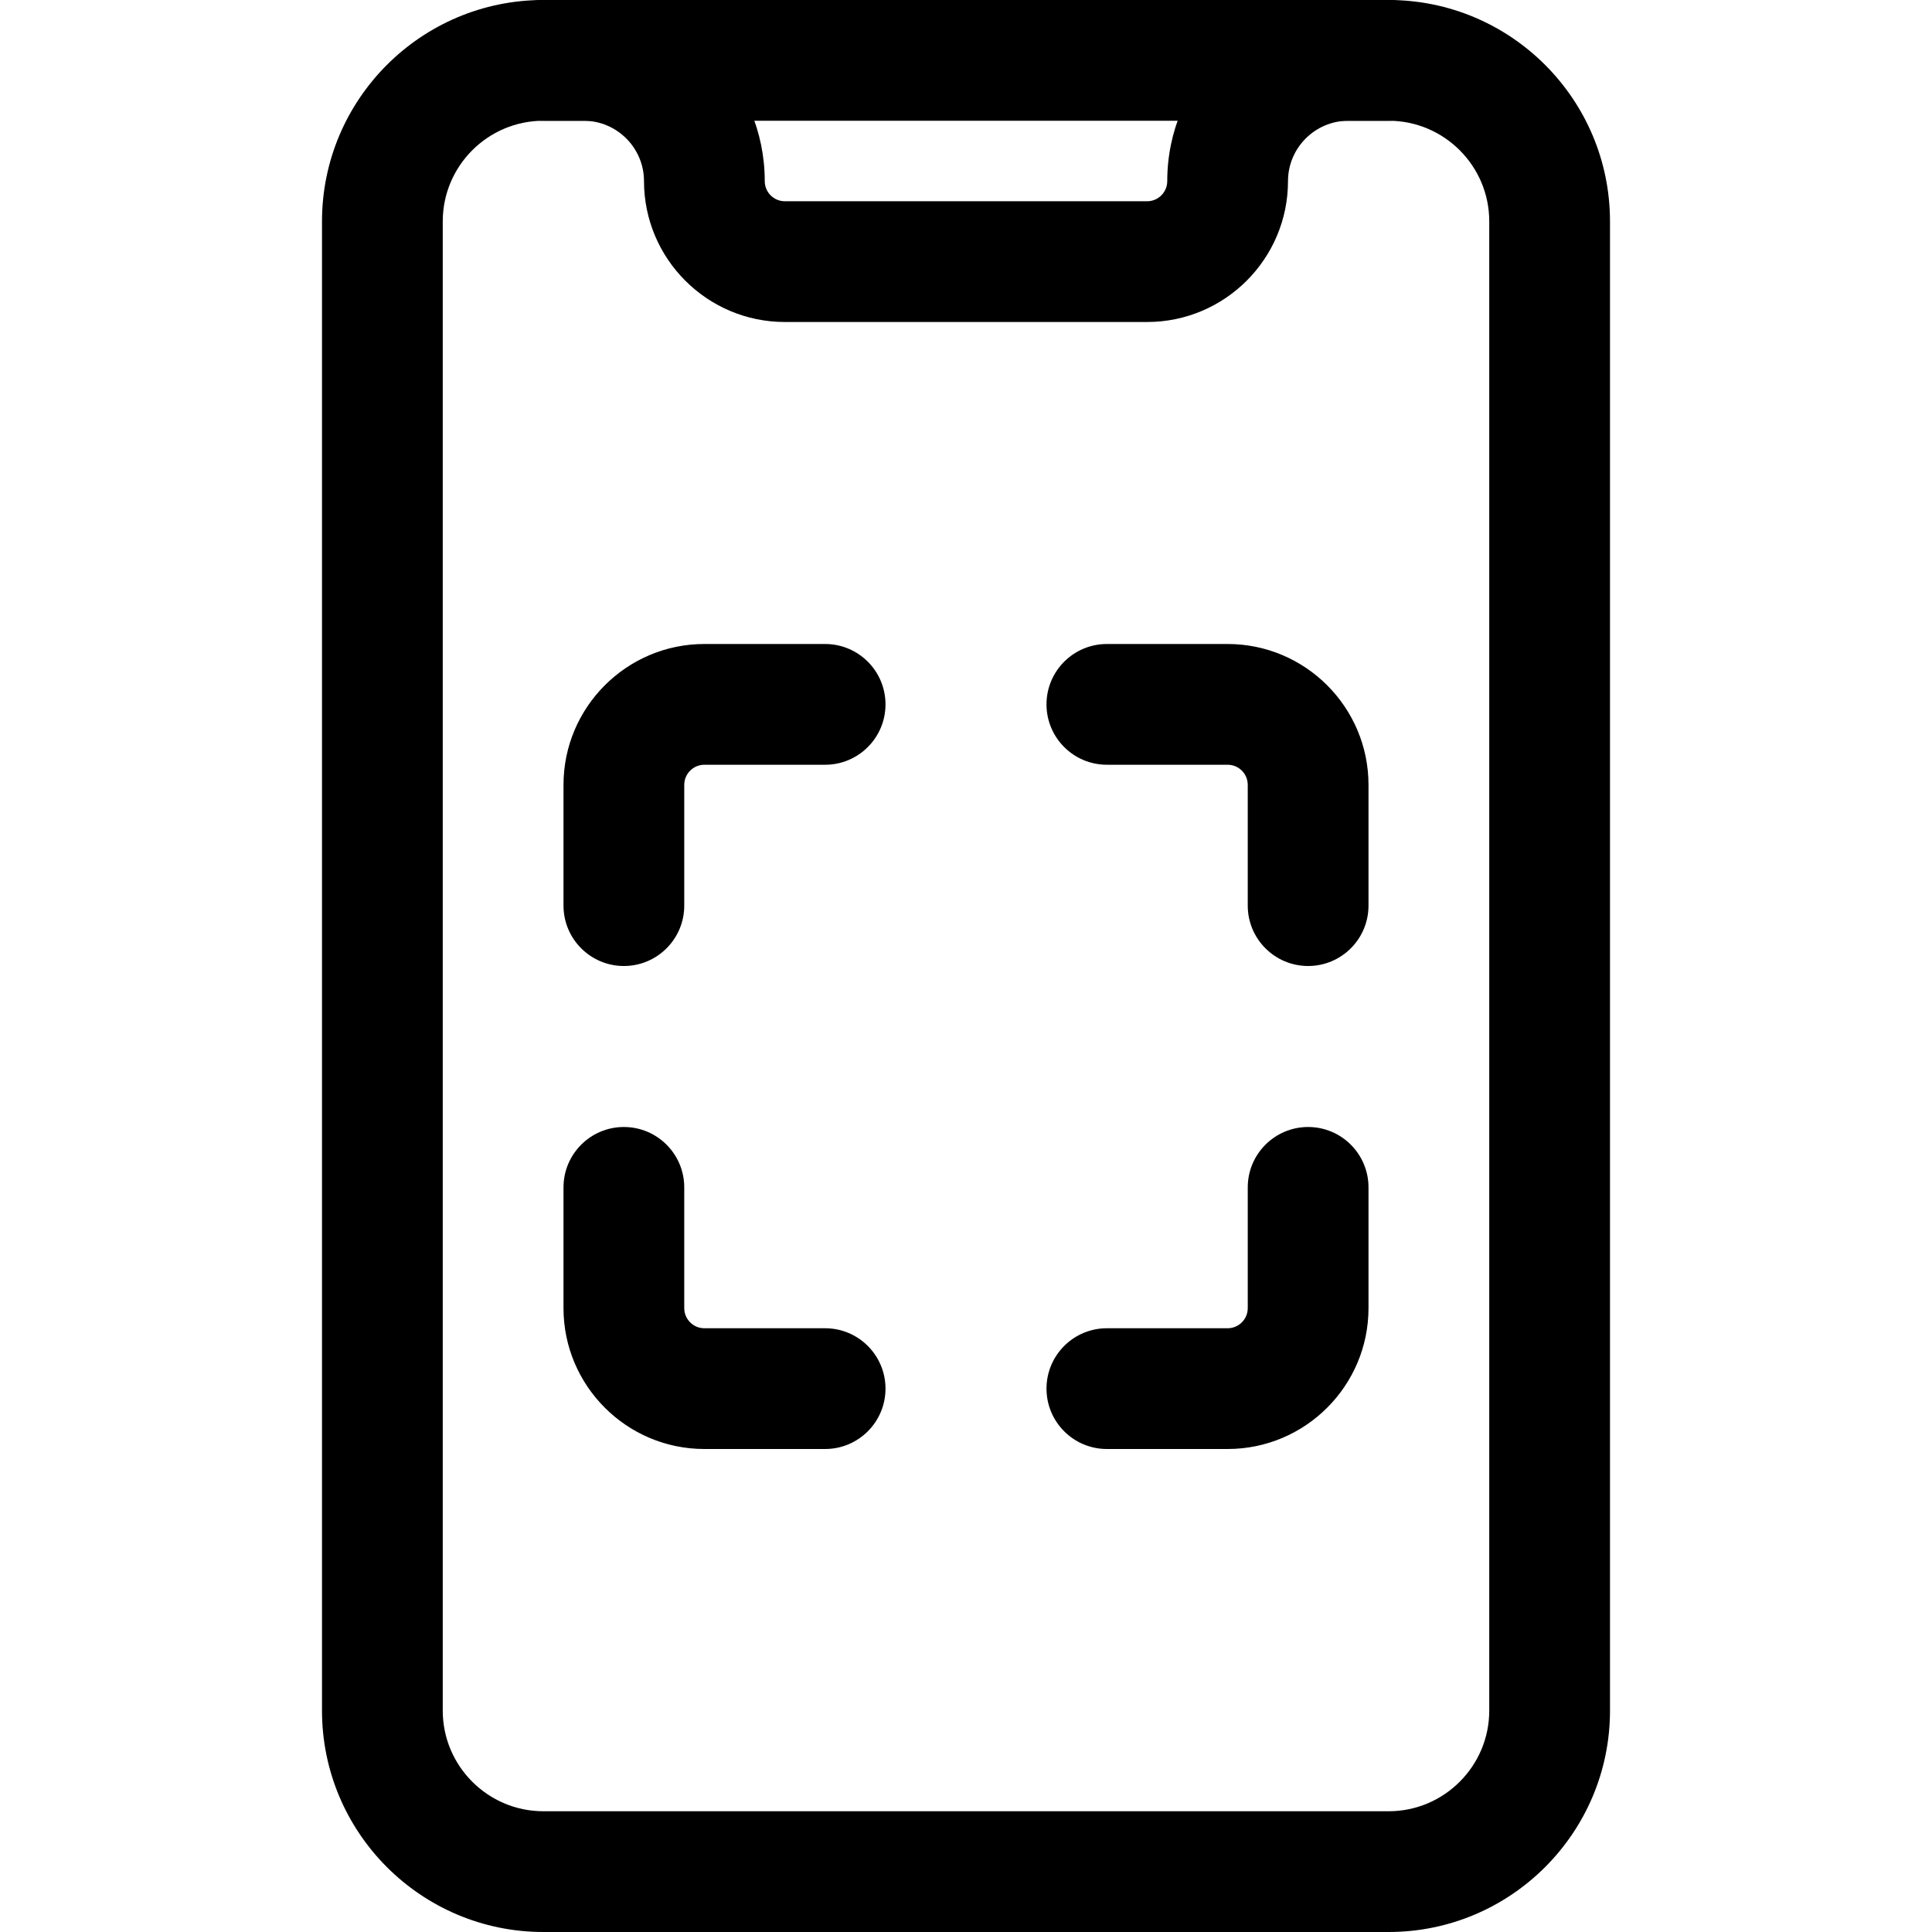 <svg id="_x31__x2C_5" enable-background="new 0 0 24 24" height="512" viewBox="0 0 24 24" width="512" xmlns="http://www.w3.org/2000/svg"><path d="m7.75 12c-.414 0-.75-.336-.75-.75v-1.5c0-.965.785-1.75 1.75-1.75h1.5c.414 0 .75.336.75.75s-.336.75-.75.75h-1.5c-.138 0-.25.112-.25.25v1.5c0 .414-.336.75-.75.75z"/><path d="m16.25 12c-.414 0-.75-.336-.75-.75v-1.5c0-.138-.112-.25-.25-.25h-1.5c-.414 0-.75-.336-.75-.75s.336-.75.75-.75h1.5c.965 0 1.75.785 1.75 1.75v1.5c0 .414-.336.75-.75.75z"/><path d="m10.25 18h-1.5c-.965 0-1.75-.785-1.75-1.75v-1.5c0-.414.336-.75.75-.75s.75.336.75.75v1.5c0 .138.112.25.25.25h1.5c.414 0 .75.336.75.75s-.336.75-.75.75z"/><path d="m15.25 18h-1.5c-.414 0-.75-.336-.75-.75s.336-.75.75-.75h1.5c.138 0 .25-.112.25-.25v-1.5c0-.414.336-.75.75-.75s.75.336.75.75v1.5c0 .965-.785 1.75-1.75 1.75z"/><path d="m14.25 4h-4.5c-.965 0-1.75-.785-1.75-1.75 0-.413-.337-.75-.75-.75h-.5c-.414 0-.75-.336-.75-.75s.336-.75.75-.75h.5c1.24 0 2.25 1.01 2.25 2.25 0 .138.112.25.25.25h4.5c.138 0 .25-.112.25-.25 0-1.24 1.01-2.25 2.25-2.25h.5c.414 0 .75.336.75.75s-.336.75-.75.75h-.5c-.413 0-.75.337-.75.75 0 .965-.785 1.75-1.75 1.75z"/><path d="m17.25 24h-10.5c-1.517 0-2.75-1.233-2.75-2.75v-18.5c0-1.517 1.233-2.75 2.75-2.75h10.5c1.517 0 2.75 1.233 2.75 2.75v18.5c0 1.517-1.233 2.75-2.75 2.75zm-10.5-22.5c-.689 0-1.25.561-1.25 1.25v18.5c0 .689.561 1.25 1.25 1.25h10.5c.689 0 1.25-.561 1.25-1.25v-18.5c0-.689-.561-1.25-1.25-1.25z"/></svg>